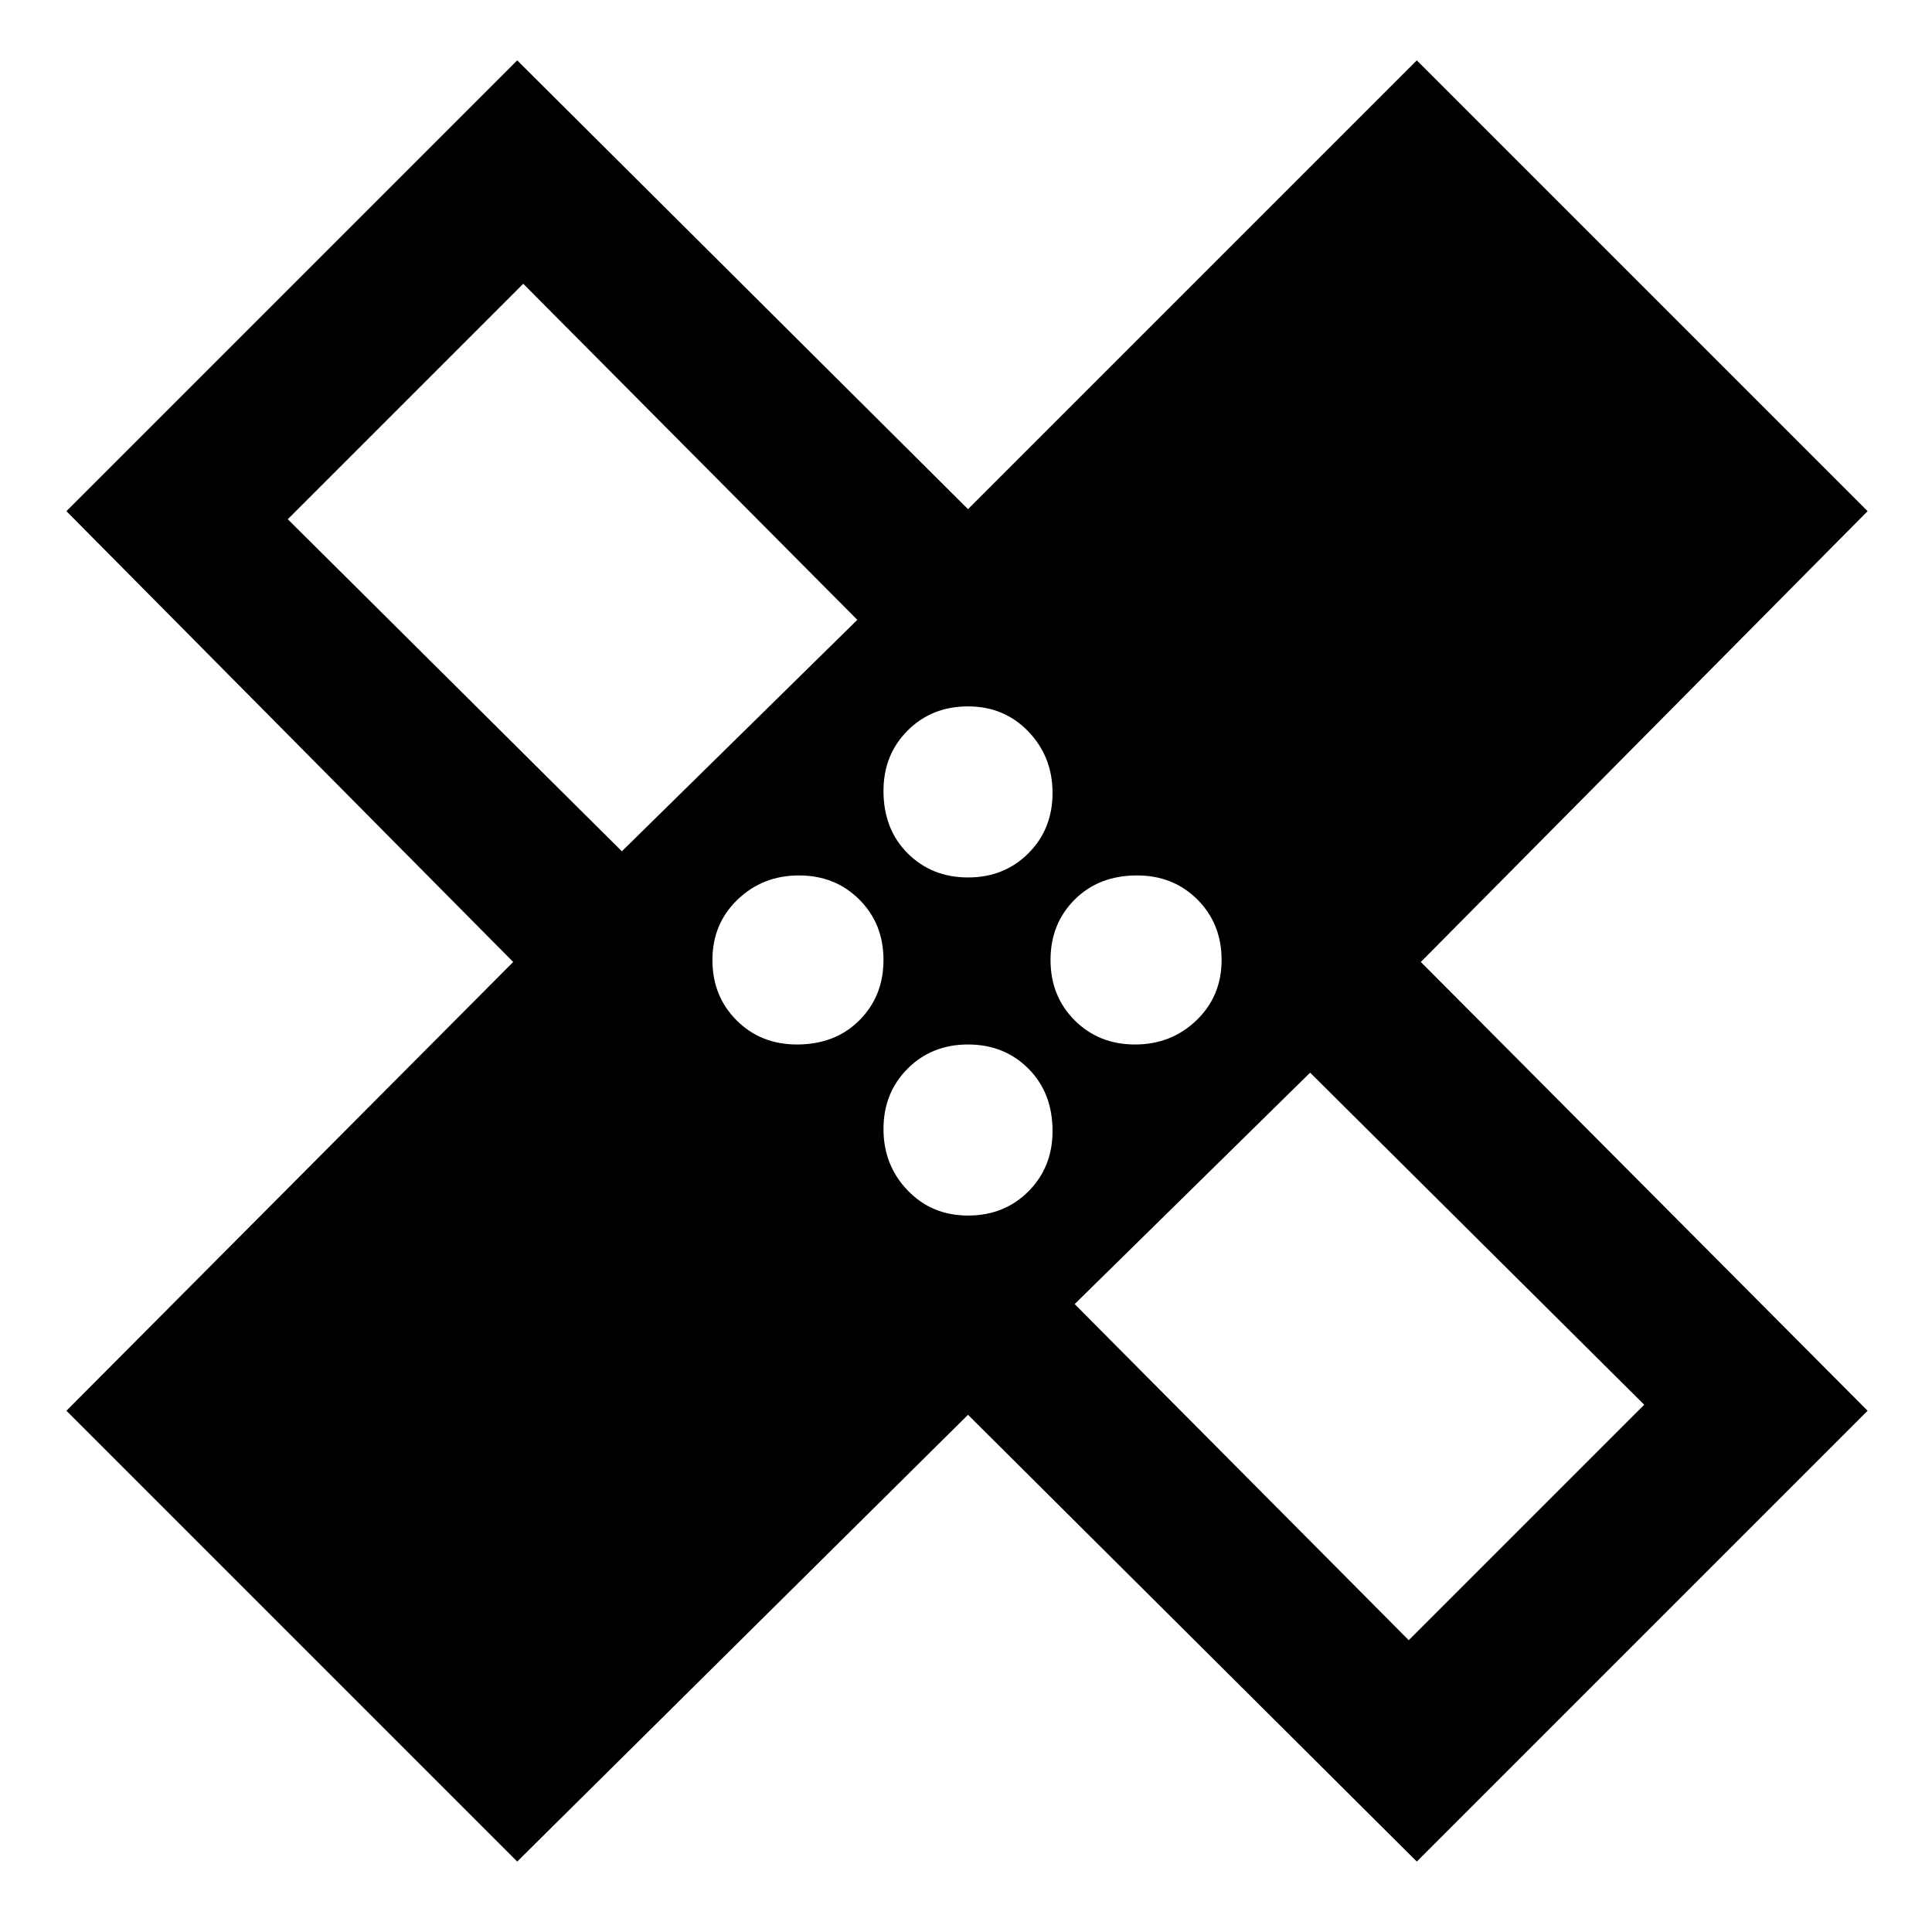 <svg xmlns="http://www.w3.org/2000/svg" height="48" width="48"><path d="M12.85 46.25 1.65 35.05 12.75 23.9 1.65 12.7 12.85 1.5 24.05 12.65 35.2 1.5 46.4 12.7 35.3 23.9 46.4 35.05 35.2 46.25 24.05 35.15ZM24.05 21.8Q24.95 21.8 25.55 21.2Q26.15 20.6 26.15 19.7Q26.15 18.8 25.55 18.175Q24.95 17.55 24.05 17.55Q23.15 17.55 22.55 18.15Q21.95 18.75 21.95 19.65Q21.95 20.6 22.55 21.2Q23.15 21.8 24.05 21.8ZM15.45 21.15 21.3 15.4 13 7.05 7.15 12.9ZM19.8 25.95Q20.75 25.95 21.35 25.35Q21.95 24.75 21.95 23.85Q21.95 22.95 21.35 22.35Q20.75 21.75 19.85 21.75Q18.95 21.75 18.325 22.35Q17.7 22.95 17.7 23.85Q17.7 24.75 18.3 25.35Q18.9 25.95 19.8 25.95ZM24.05 30.2Q24.95 30.2 25.55 29.6Q26.15 29 26.15 28.1Q26.15 27.15 25.55 26.55Q24.95 25.95 24.05 25.95Q23.15 25.95 22.55 26.55Q21.95 27.15 21.95 28.05Q21.95 28.95 22.55 29.575Q23.15 30.2 24.05 30.2ZM28.2 25.95Q29.1 25.95 29.725 25.35Q30.35 24.75 30.35 23.85Q30.35 22.95 29.75 22.35Q29.15 21.75 28.25 21.75Q27.3 21.75 26.7 22.35Q26.1 22.95 26.1 23.85Q26.1 24.75 26.7 25.35Q27.3 25.95 28.2 25.95ZM35 40.75 40.85 34.9 32.55 26.65 26.7 32.4ZM17.35 17.2ZM30.75 30.55Z"/></svg>